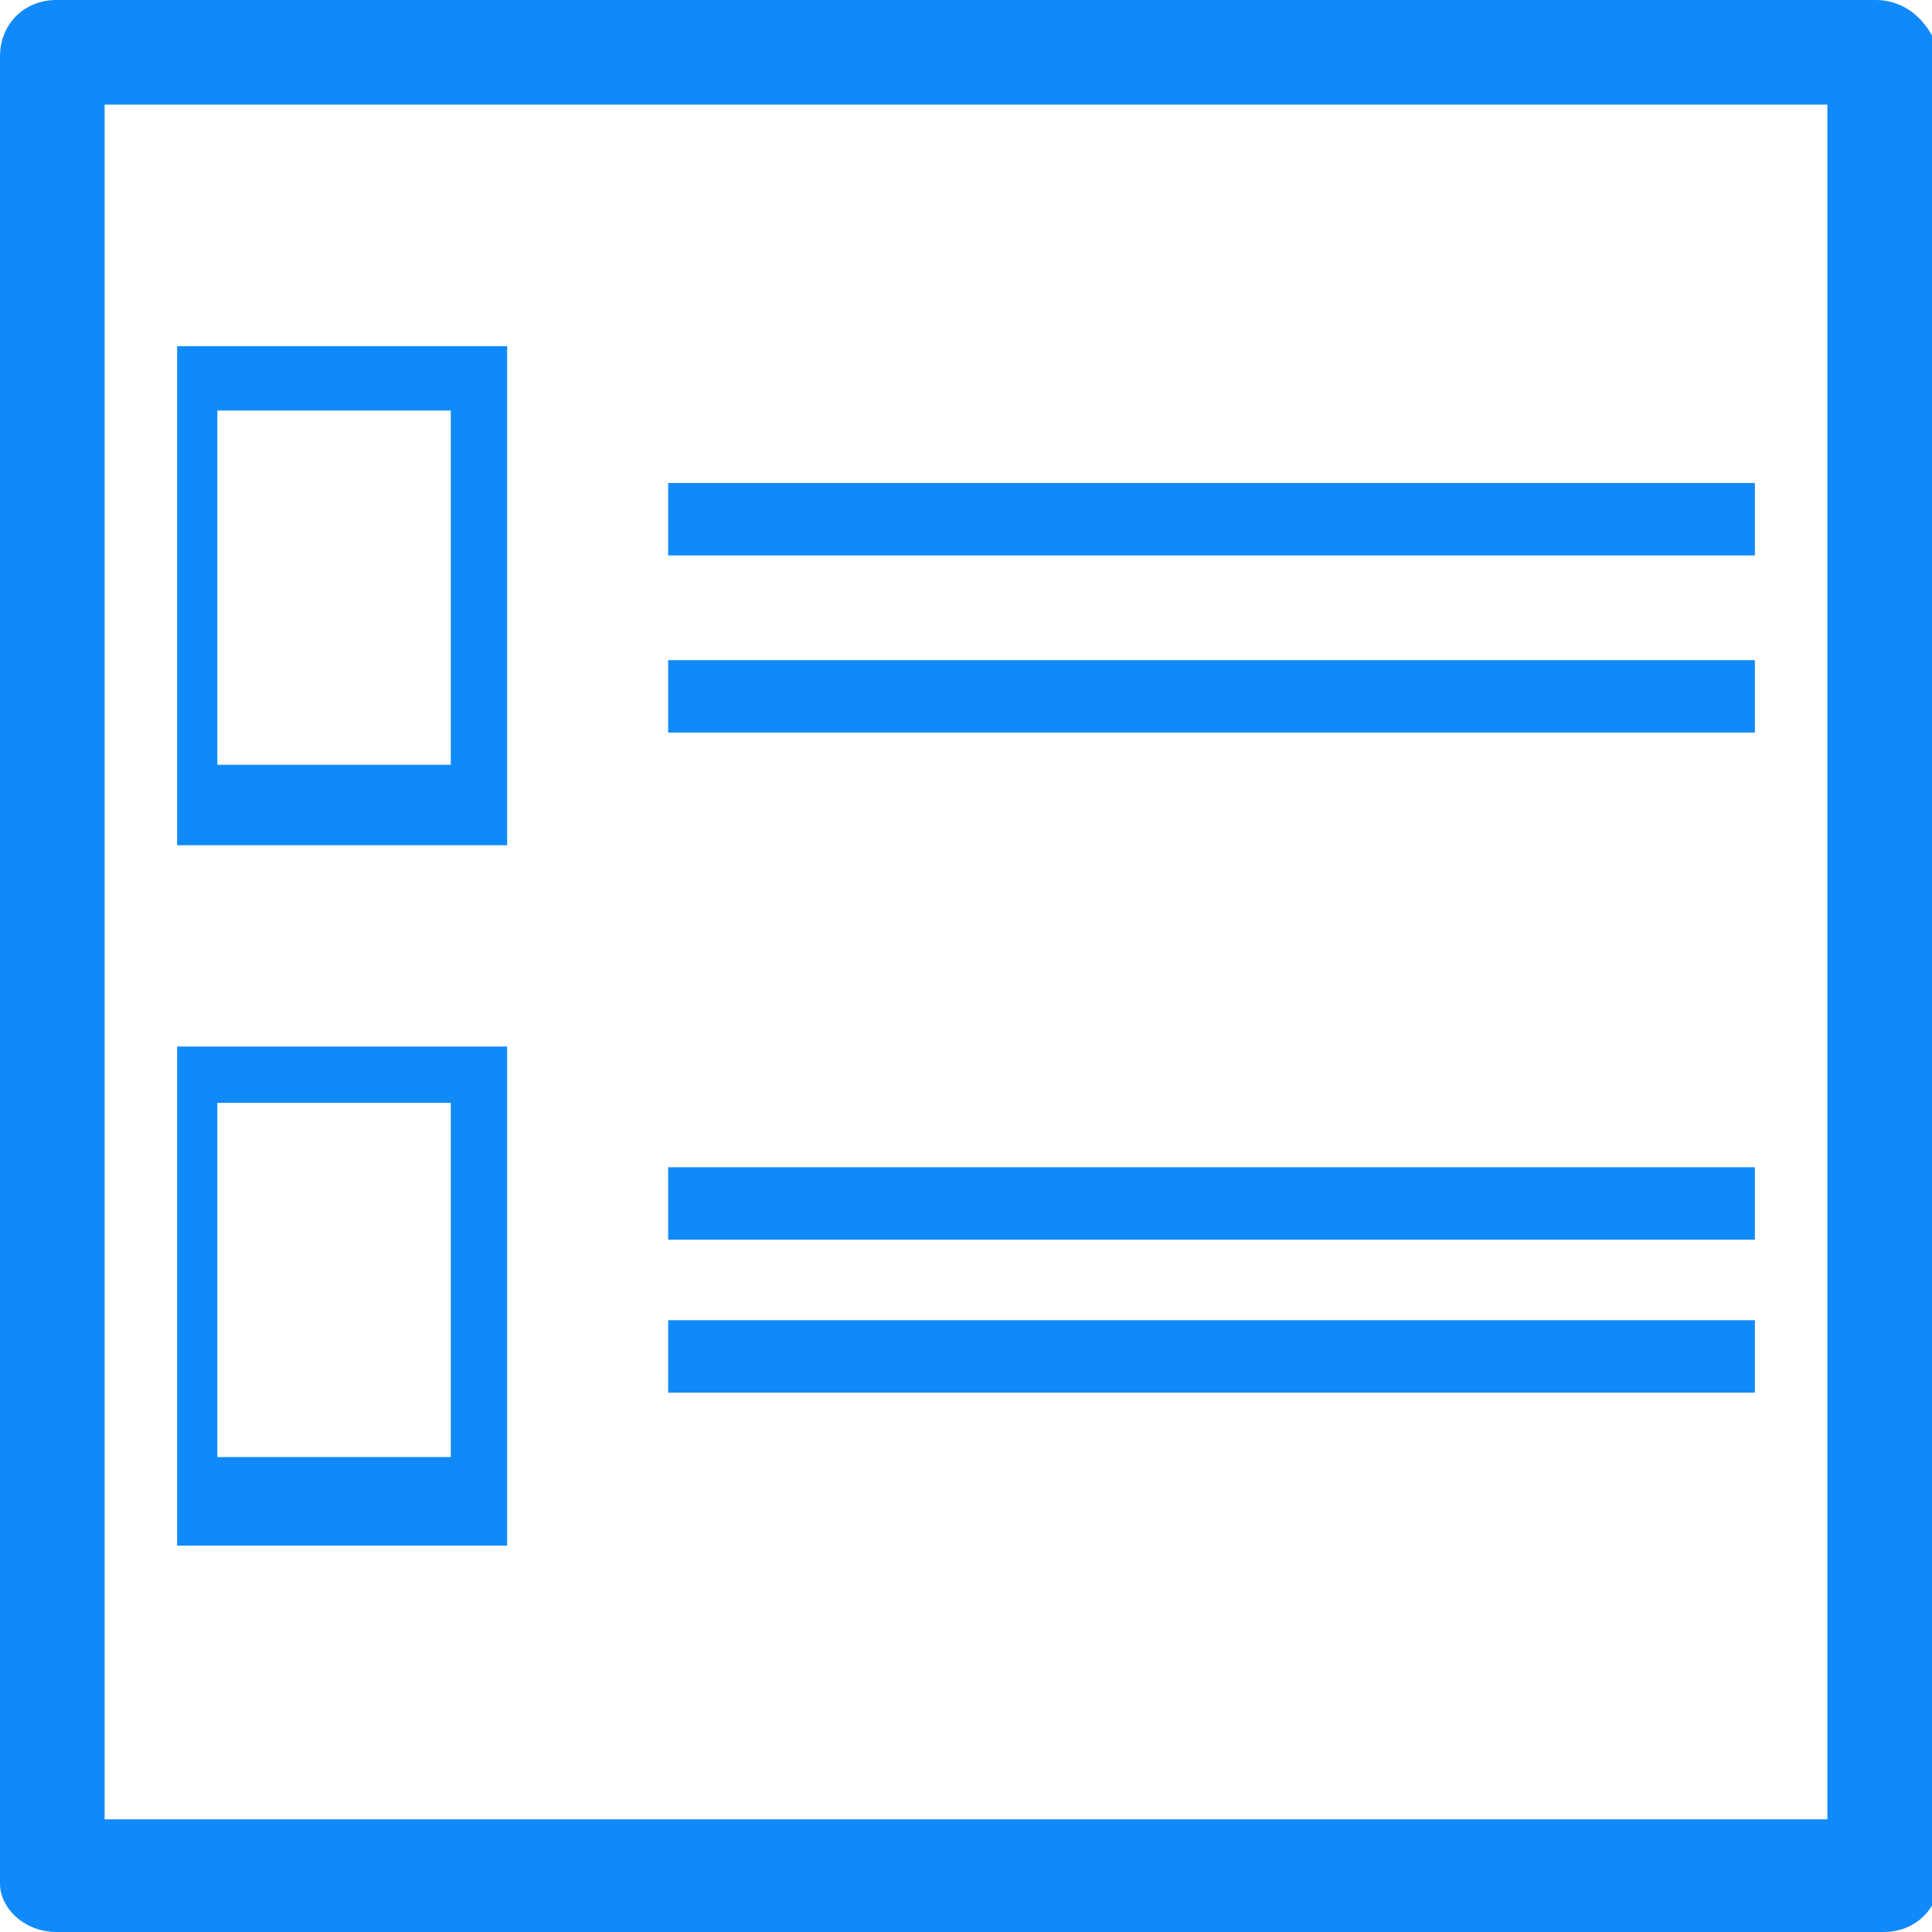 <?xml version="1.0" encoding="utf-8"?>
<!-- Generator: Adobe Illustrator 21.1.0, SVG Export Plug-In . SVG Version: 6.00 Build 0)  -->
<svg version="1.1" id="Layer_1" xmlns="http://www.w3.org/2000/svg" xmlns:xlink="http://www.w3.org/1999/xlink" x="0px" y="0px"
	 viewBox="0 0 24 24" style="enable-background:new 0 0 24 24;" xml:space="preserve">
<path style="fill: #118af9;" d="M23.3,0H0.7C0.3,0,0,0.3,0,0.7v22.7C0,23.7,0.3,24,0.7,24h22.7c0.4,0,0.7-0.3,0.7-0.7V0.7C24,0.3,23.7,0,23.3,0z M22.7,1.3
	v21.3H1.3V1.3H22.7z M21.8,9.1H8.3V8.2h13.5V9.1z M21.8,6.9H8.3V6h13.5V6.9z M6.3,13H2.2v6.2h4.1V13z M2.7,18.1v-4.4h2.9v4.4H2.7z
	 M6.3,4.3H2.2v6.2h4.1V4.3z M2.7,9.5V5.1h2.9v4.4H2.7z M21.8,15.4H8.3v-0.9h13.5V15.4z M21.8,17.3H8.3v-0.9h13.5V17.3z"/>
</svg>
